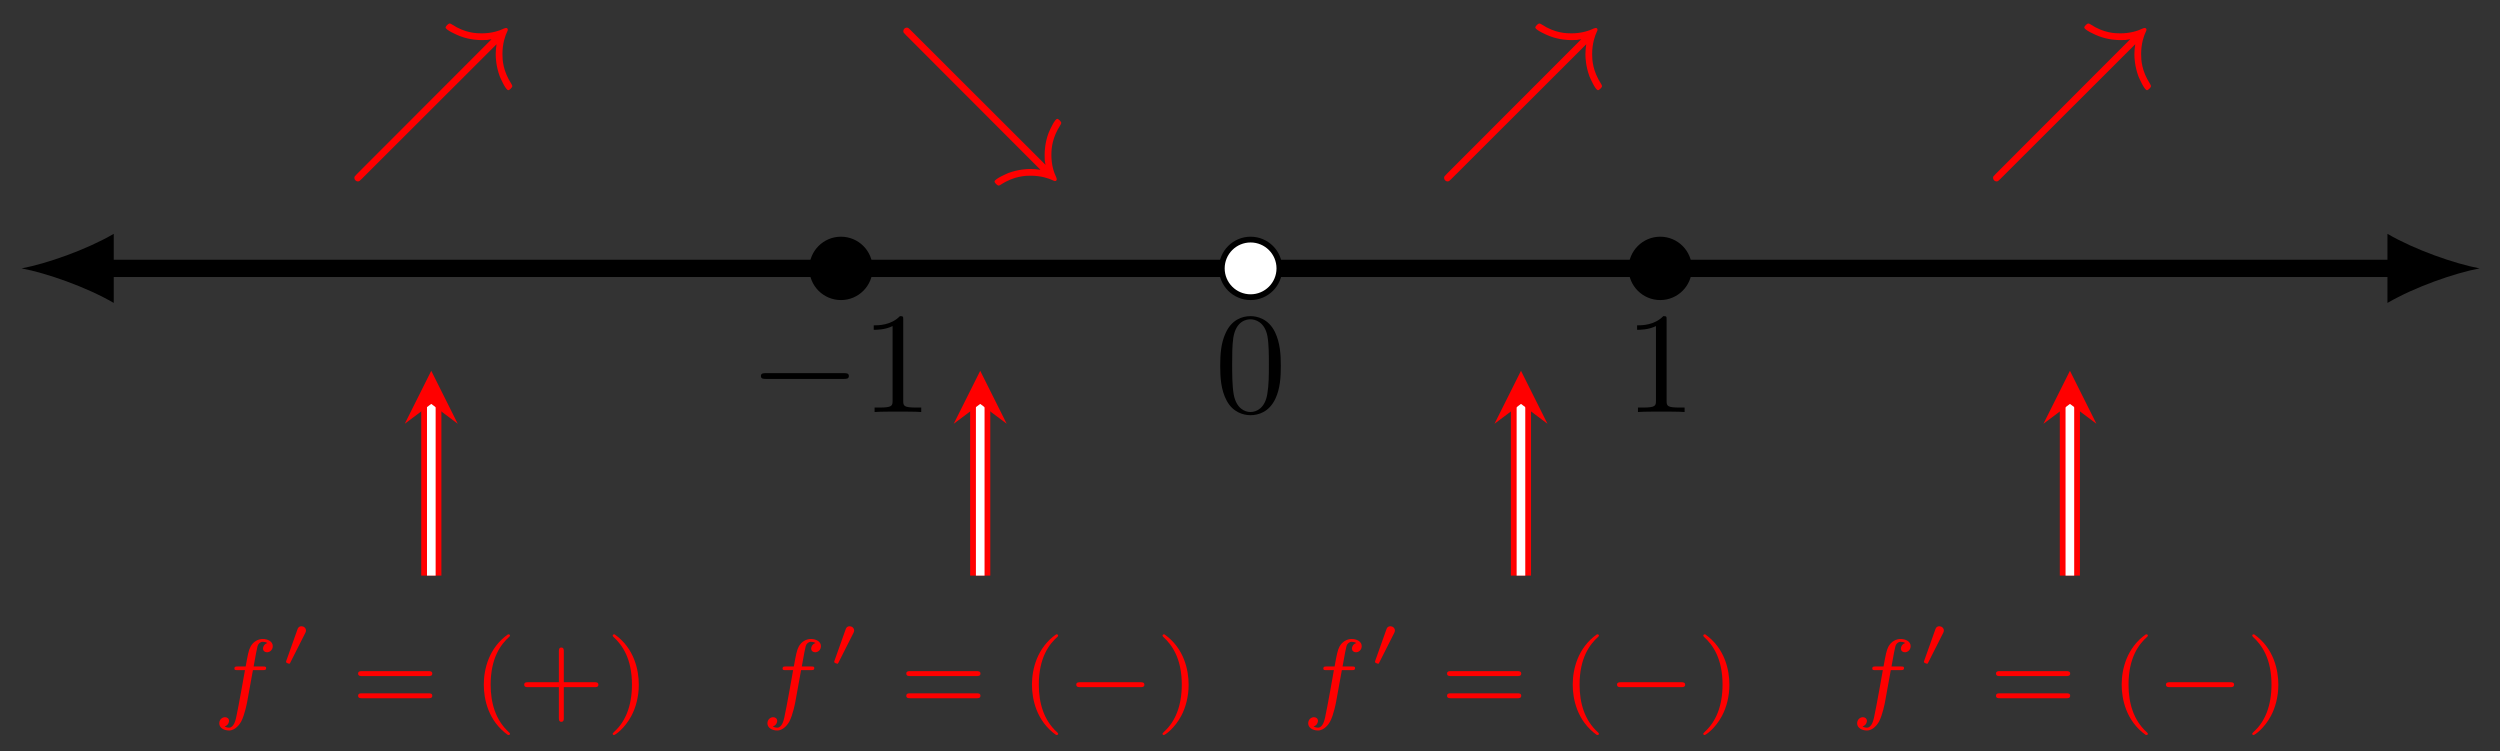<svg xmlns="http://www.w3.org/2000/svg" xmlns:xlink="http://www.w3.org/1999/xlink" xmlns:inkscape="http://www.inkscape.org/namespaces/inkscape" version="1.1" width="173" height="52" viewBox="0 0 173 52">
<rect x="0" y="0" width="173" height="52" fill="#333333" stroke="none"/>
<defs>
<path id="font_1_1" d="M.659 .23C.676 .23 .694 .23 .694 .25 .694 .27 .676 .27 .659 .27H.118C.101 .27 .083 .27 .083 .25 .083 .23 .101 .23 .118 .23H.659Z"/>
<path id="font_2_2" d="M.294 .64C.294 .664 .294 .666 .271 .666 .209 .602 .121 .602 .089 .602V.571C.109 .571 .168 .571 .22 .597V.079C.22 .043 .217 .031 .127 .031H.095V0C.13 .003 .217 .003 .257 .003 .297 .003 .384 .003 .419 0V.031H.387C.297 .031 .294 .042 .294 .079V.64Z"/>
<path id="font_2_1" d="M.46 .32C.46 .4 .455 .48 .42 .554 .374 .65 .292 .666 .25 .666 .19 .666 .117 .64 .076 .547 .044 .478 .039 .4 .039 .32 .039 .245 .043 .155 .084 .079 .127-.002 .2-.022 .249-.022 .303-.022 .379-.001 .423 .094 .455 .163 .46 .241 .46 .32M.249-0C.21-0 .151 .025 .133 .121 .122 .181 .122 .273 .122 .332 .122 .396 .122 .462 .13 .516 .149 .635 .224 .644 .249 .644 .282 .644 .348 .626 .367 .527 .377 .471 .377 .395 .377 .332 .377 .257 .377 .189 .366 .125 .351 .03 .294-0 .249-0Z"/>
<path id="font_3_1" d="M.407 .395H.505C.525 .395 .538 .395 .538 .417 .538 .431 .525 .431 .507 .431H.414C.437 .558 .445 .604 .453 .633 .458 .655 .48 .676 .504 .676 .505 .676 .532 .676 .551 .664 .51 .651 .507 .615 .507 .609 .507 .587 .524 .572 .547 .572 .574 .572 .604 .595 .604 .633 .604 .679 .555 .704 .504 .704 .46 .704 .411 .679 .384 .629 .364 .592 .356 .547 .335 .431H.256C.236 .431 .223 .431 .223 .409 .223 .395 .236 .395 .254 .395H.328C.327 .389 .264 .029 .24-.078 .235-.1 .218-.176 .17-.176 .169-.176 .145-.176 .126-.164 .167-.151 .17-.115 .17-.109 .17-.087 .153-.072 .13-.072 .103-.072 .073-.095 .073-.133 .073-.178 .12-.204 .17-.204 .234-.204 .278-.138 .29-.116 .326-.049 .349 .074 .351 .086L.407 .395Z"/>
<path id="font_4_1" d="M.36 .465C.361 .466 .37 .485 .37 .5 .37 .536 .338 .559 .308 .559 .267 .559 .256 .528 .251 .513L.097 .08C.093 .068 .093 .065 .093 .064 .093 .048 .135 .038 .136 .038 .145 .038 .147 .043 .153 .055L.36 .465Z"/>
<path id="font_5_4" d="M.768 .336C.783 .336 .806 .336 .806 .361 .806 .385 .782 .385 .769 .385H.107C.094 .385 .07 .385 .07 .361 .07 .336 .093 .336 .108 .336H.768M.769 .116C.782 .116 .806 .116 .806 .14 .806 .165 .783 .165 .768 .165H.108C.093 .165 .07 .165 .07 .14 .07 .116 .094 .116 .107 .116H.769Z"/>
<path id="font_5_1" d="M.355 .75C.165 .616 .115 .404 .115 .251 .115 .11 .157-.109 .355-.249 .363-.249 .375-.249 .375-.237 .375-.231 .372-.229 .365-.222 .232-.102 .183 .068 .183 .25 .183 .52 .286 .652 .368 .726 .372 .73 .375 .733 .375 .738 .375 .75 .363 .75 .355 .75Z"/>
<path id="font_5_3" d="M.463 .226H.769C.782 .226 .806 .226 .806 .25 .806 .275 .783 .275 .769 .275H.463V.582C.463 .595 .463 .619 .439 .619 .414 .619 .414 .596 .414 .582V.275H.107C.094 .275 .07 .275 .07 .251 .07 .226 .093 .226 .107 .226H.414V-.081C.414-.094 .414-.118 .438-.118 .463-.118 .463-.095 .463-.081V.226Z"/>
<path id="font_5_2" d="M.09 .75C.083 .75 .071 .75 .071 .738 .071 .733 .074 .73 .08 .723 .166 .644 .262 .509 .262 .251 .262 .042 .197-.116 .089-.214 .072-.231 .071-.232 .071-.237 .071-.242 .074-.249 .084-.249 .096-.249 .191-.183 .257-.058 .301 .025 .33 .133 .33 .25 .33 .391 .288 .61 .09 .75Z"/>
<path id="font_1_2" d="M.878 .599C.875 .582 .873 .559 .873 .541 .873 .521 .875 .472 .896 .414 .901 .402 .931 .333 .946 .333 .953 .333 .969 .349 .969 .356 .969 .36 .968 .362 .964 .369 .915 .445 .912 .507 .912 .542 .912 .603 .928 .648 .939 .671 .942 .677 .943 .68 .943 .683 .943 .691 .937 .693 .933 .693 .931 .693 .929 .693 .921 .69 .894 .677 .85 .662 .792 .662 .763 .662 .696 .663 .619 .714 .613 .718 .61 .719 .606 .719 .599 .719 .583 .703 .583 .696 .583 .682 .645 .654 .666 .646 .724 .624 .773 .623 .791 .623 .823 .623 .824 .623 .849 .628L.07-.152C.057-.165 .055-.167 .055-.175 .055-.185 .064-.195 .075-.195 .083-.195 .085-.193 .097-.181L.878 .599Z"/>
<path id="font_6_1" d="M.744 .226C.76 .226 .784 .226 .784 .25 .784 .275 .761 .275 .744 .275H.148C.132 .275 .108 .275 .108 .251 .108 .226 .131 .226 .148 .226H.744Z"/>
<path id="font_1_3" d="M.849-.128C.832-.125 .809-.123 .791-.123 .771-.123 .722-.125 .664-.146 .657-.149 .583-.18 .583-.196 .583-.203 .599-.219 .606-.219 .61-.219 .613-.218 .619-.214 .698-.162 .767-.162 .792-.162 .853-.162 .898-.178 .921-.189 .927-.192 .93-.193 .933-.193 .937-.193 .943-.191 .943-.183 .943-.181 .943-.179 .94-.171 .927-.144 .912-.101 .912-.042 .912 0 .918 .06 .964 .131 .968 .138 .969 .14 .969 .144 .969 .151 .953 .167 .946 .167 .932 .167 .904 .105 .896 .086 .875 .03 .873-.018 .873-.041 .873-.073 .873-.074 .878-.099L.097 .681C.085 .693 .083 .695 .075 .695 .063 .695 .055 .685 .055 .675 .055 .667 .057 .665 .07 .652L.849-.128Z"/>
</defs>
<path transform="matrix(1,0,0,-1,86.541,18.572)" stroke-width="1.196" stroke-linecap="butt" stroke-miterlimit="10" stroke-linejoin="miter" fill="none" stroke="#000000" d="M-79.302 0H79.302"/>
<path transform="matrix(-1,-0,0,1,7.233,18.572)" d="M5.739 0C4.038 .319 1.275 1.275-.638 2.391V-2.391C1.275-1.275 4.038-.319 5.739 0"/>
<path transform="matrix(1,0,0,-1,165.85,18.572)" d="M5.739 0C4.038 .319 1.275 1.275-.638 2.391V-2.391C1.275-1.275 4.038-.319 5.739 0"/>
<path transform="matrix(1,0,0,-1,86.541,18.572)" d="M-26.354 0C-26.354 1.1-27.246 1.993-28.347 1.993-29.447 1.993-30.339 1.1-30.339 0-30.339-1.1-29.447-1.993-28.347-1.993-27.246-1.993-26.354-1.1-26.354 0ZM-28.347 0"/>
<path transform="matrix(1,0,0,-1,86.541,18.572)" stroke-width=".399" stroke-linecap="butt" stroke-miterlimit="10" stroke-linejoin="miter" fill="none" stroke="#000000" d="M-26.354 0C-26.354 1.1-27.246 1.993-28.347 1.993-29.447 1.993-30.339 1.1-30.339 0-30.339-1.1-29.447-1.993-28.347-1.993-27.246-1.993-26.354-1.1-26.354 0ZM-28.347 0"/>
<use data-text="&#x2212;" xlink:href="#font_1_1" transform="matrix(9.963,0,0,-9.963,51.827,28.512)"/>
<use data-text="1" xlink:href="#font_2_2" transform="matrix(9.963,0,0,-9.963,59.575,28.512)"/>
<path transform="matrix(1,0,0,-1,86.541,18.572)" d="M1.993 0C1.993 1.1 1.1 1.993 0 1.993-1.1 1.993-1.993 1.1-1.993 0-1.993-1.1-1.1-1.993 0-1.993 1.1-1.993 1.993-1.1 1.993 0ZM0 0" fill="#ffffff"/>
<path transform="matrix(1,0,0,-1,86.541,18.572)" stroke-width=".399" stroke-linecap="butt" stroke-miterlimit="10" stroke-linejoin="miter" fill="none" stroke="#000000" d="M1.993 0C1.993 1.1 1.1 1.993 0 1.993-1.1 1.993-1.993 1.1-1.993 0-1.993-1.1-1.1-1.993 0-1.993 1.1-1.993 1.993-1.1 1.993 0ZM0 0"/>
<use data-text="0" xlink:href="#font_2_1" transform="matrix(9.963,0,0,-9.963,84.05,28.512)"/>
<path transform="matrix(1,0,0,-1,86.541,18.572)" d="M30.339 0C30.339 1.1 29.447 1.993 28.347 1.993 27.246 1.993 26.354 1.1 26.354 0 26.354-1.1 27.246-1.993 28.347-1.993 29.447-1.993 30.339-1.1 30.339 0ZM28.347 0"/>
<path transform="matrix(1,0,0,-1,86.541,18.572)" stroke-width=".399" stroke-linecap="butt" stroke-miterlimit="10" stroke-linejoin="miter" fill="none" stroke="#000000" d="M30.339 0C30.339 1.1 29.447 1.993 28.347 1.993 27.246 1.993 26.354 1.1 26.354 0 26.354-1.1 27.246-1.993 28.347-1.993 29.447-1.993 30.339-1.1 30.339 0ZM28.347 0"/>
<use data-text="1" xlink:href="#font_2_2" transform="matrix(9.963,0,0,-9.963,112.4,28.512)"/>
<path transform="matrix(1,0,0,-1,86.541,18.572)" stroke-width="1.395" stroke-linecap="butt" stroke-miterlimit="10" stroke-linejoin="miter" fill="none" stroke="#ff0000" d="M-56.694-9.378V-21.26"/>
<path transform="matrix(1,0,0,-1,86.541,18.572)" stroke-width=".598" stroke-linecap="butt" stroke-miterlimit="10" stroke-linejoin="miter" fill="none" stroke="#ffffff" d="M-56.694-9.378V-21.26"/>
<path transform="matrix(0,-1,-1,-0,29.843,27.95)" d="M2.291 0-1.375 1.833 0 0-1.375-1.833" fill="#ff0000"/>
<use data-text="f" xlink:href="#font_3_1" transform="matrix(6.974,0,0,-6.974,14.664,49.127)" fill="#ff0000"/>
<use data-text="&#x2032;" xlink:href="#font_4_1" transform="matrix(4.982,0,0,-4.981,19.33,46.121)" fill="#ff0000"/>
<use data-text="=" xlink:href="#font_5_4" transform="matrix(6.974,0,0,-6.974,24.293,49.127)" fill="#ff0000"/>
<use data-text="(" xlink:href="#font_5_1" transform="matrix(6.974,0,0,-6.974,32.677,49.127)" fill="#ff0000"/>
<use data-text="+" xlink:href="#font_5_3" transform="matrix(6.974,0,0,-6.974,35.787,49.127)" fill="#ff0000"/>
<use data-text=")" xlink:href="#font_5_2" transform="matrix(6.974,0,0,-6.974,41.904,49.127)" fill="#ff0000"/>
<use data-text="&#x2197;" xlink:href="#font_1_2" transform="matrix(11.956,0,0,-11.955,23.865,10.222)" fill="#ff0000"/>
<path transform="matrix(1,0,0,-1,86.541,18.572)" stroke-width="1.395" stroke-linecap="butt" stroke-miterlimit="10" stroke-linejoin="miter" fill="none" stroke="#ff0000" d="M-18.709-9.378V-21.26"/>
<path transform="matrix(1,0,0,-1,86.541,18.572)" stroke-width=".598" stroke-linecap="butt" stroke-miterlimit="10" stroke-linejoin="miter" fill="none" stroke="#ffffff" d="M-18.709-9.378V-21.26"/>
<path transform="matrix(0,-1,-1,-0,67.831,27.95)" d="M2.291 0-1.375 1.833 0 0-1.375-1.833" fill="#ff0000"/>
<use data-text="f" xlink:href="#font_3_1" transform="matrix(6.974,0,0,-6.974,52.597,49.127)" fill="#ff0000"/>
<use data-text="&#x2032;" xlink:href="#font_4_1" transform="matrix(4.982,0,0,-4.981,57.263,46.121)" fill="#ff0000"/>
<use data-text="=" xlink:href="#font_5_4" transform="matrix(6.974,0,0,-6.974,62.227,49.127)" fill="#ff0000"/>
<use data-text="(" xlink:href="#font_5_1" transform="matrix(6.974,0,0,-6.974,70.61,49.127)" fill="#ff0000"/>
<use data-text="&#x2212;" xlink:href="#font_6_1" transform="matrix(6.974,0,0,-6.974,73.724,49.127)" fill="#ff0000"/>
<use data-text=")" xlink:href="#font_5_2" transform="matrix(6.974,0,0,-6.974,79.952,49.127)" fill="#ff0000"/>
<use data-text="&#x2198;" xlink:href="#font_1_3" transform="matrix(11.956,0,0,-11.955,61.852,10.222)" fill="#ff0000"/>
<path transform="matrix(1,0,0,-1,86.541,18.572)" stroke-width="1.395" stroke-linecap="butt" stroke-miterlimit="10" stroke-linejoin="miter" fill="none" stroke="#ff0000" d="M18.709-9.378V-21.26"/>
<path transform="matrix(1,0,0,-1,86.541,18.572)" stroke-width=".598" stroke-linecap="butt" stroke-miterlimit="10" stroke-linejoin="miter" fill="none" stroke="#ffffff" d="M18.709-9.378V-21.26"/>
<path transform="matrix(0,-1,-1,-0,105.252,27.95)" d="M2.291 0-1.375 1.833 0 0-1.375-1.833" fill="#ff0000"/>
<use data-text="f" xlink:href="#font_3_1" transform="matrix(6.974,0,0,-6.974,90.018,49.127)" fill="#ff0000"/>
<use data-text="&#x2032;" xlink:href="#font_4_1" transform="matrix(4.982,0,0,-4.981,94.684,46.121)" fill="#ff0000"/>
<use data-text="=" xlink:href="#font_5_4" transform="matrix(6.974,0,0,-6.974,99.648,49.127)" fill="#ff0000"/>
<use data-text="(" xlink:href="#font_5_1" transform="matrix(6.974,0,0,-6.974,108.031,49.127)" fill="#ff0000"/>
<use data-text="&#x2212;" xlink:href="#font_6_1" transform="matrix(6.974,0,0,-6.974,111.145,49.127)" fill="#ff0000"/>
<use data-text=")" xlink:href="#font_5_2" transform="matrix(6.974,0,0,-6.974,117.373,49.127)" fill="#ff0000"/>
<use data-text="&#x2197;" xlink:href="#font_1_2" transform="matrix(11.956,0,0,-11.955,99.273,10.222)" fill="#ff0000"/>
<path transform="matrix(1,0,0,-1,86.541,18.572)" stroke-width="1.395" stroke-linecap="butt" stroke-miterlimit="10" stroke-linejoin="miter" fill="none" stroke="#ff0000" d="M56.694-9.378V-21.26"/>
<path transform="matrix(1,0,0,-1,86.541,18.572)" stroke-width=".598" stroke-linecap="butt" stroke-miterlimit="10" stroke-linejoin="miter" fill="none" stroke="#ffffff" d="M56.694-9.378V-21.26"/>
<path transform="matrix(0,-1,-1,-0,143.24,27.95)" d="M2.291 0-1.375 1.833 0 0-1.375-1.833" fill="#ff0000"/>
<use data-text="f" xlink:href="#font_3_1" transform="matrix(6.974,0,0,-6.974,128.005,49.127)" fill="#ff0000"/>
<use data-text="&#x2032;" xlink:href="#font_4_1" transform="matrix(4.982,0,0,-4.981,132.671,46.121)" fill="#ff0000"/>
<use data-text="=" xlink:href="#font_5_4" transform="matrix(6.974,0,0,-6.974,137.635,49.127)" fill="#ff0000"/>
<use data-text="(" xlink:href="#font_5_1" transform="matrix(6.974,0,0,-6.974,146.018,49.127)" fill="#ff0000"/>
<use data-text="&#x2212;" xlink:href="#font_6_1" transform="matrix(6.974,0,0,-6.974,149.132,49.127)" fill="#ff0000"/>
<use data-text=")" xlink:href="#font_5_2" transform="matrix(6.974,0,0,-6.974,155.36,49.127)" fill="#ff0000"/>
<use data-text="&#x2197;" xlink:href="#font_1_2" transform="matrix(11.956,0,0,-11.955,137.262,10.222)" fill="#ff0000"/>
</svg>
